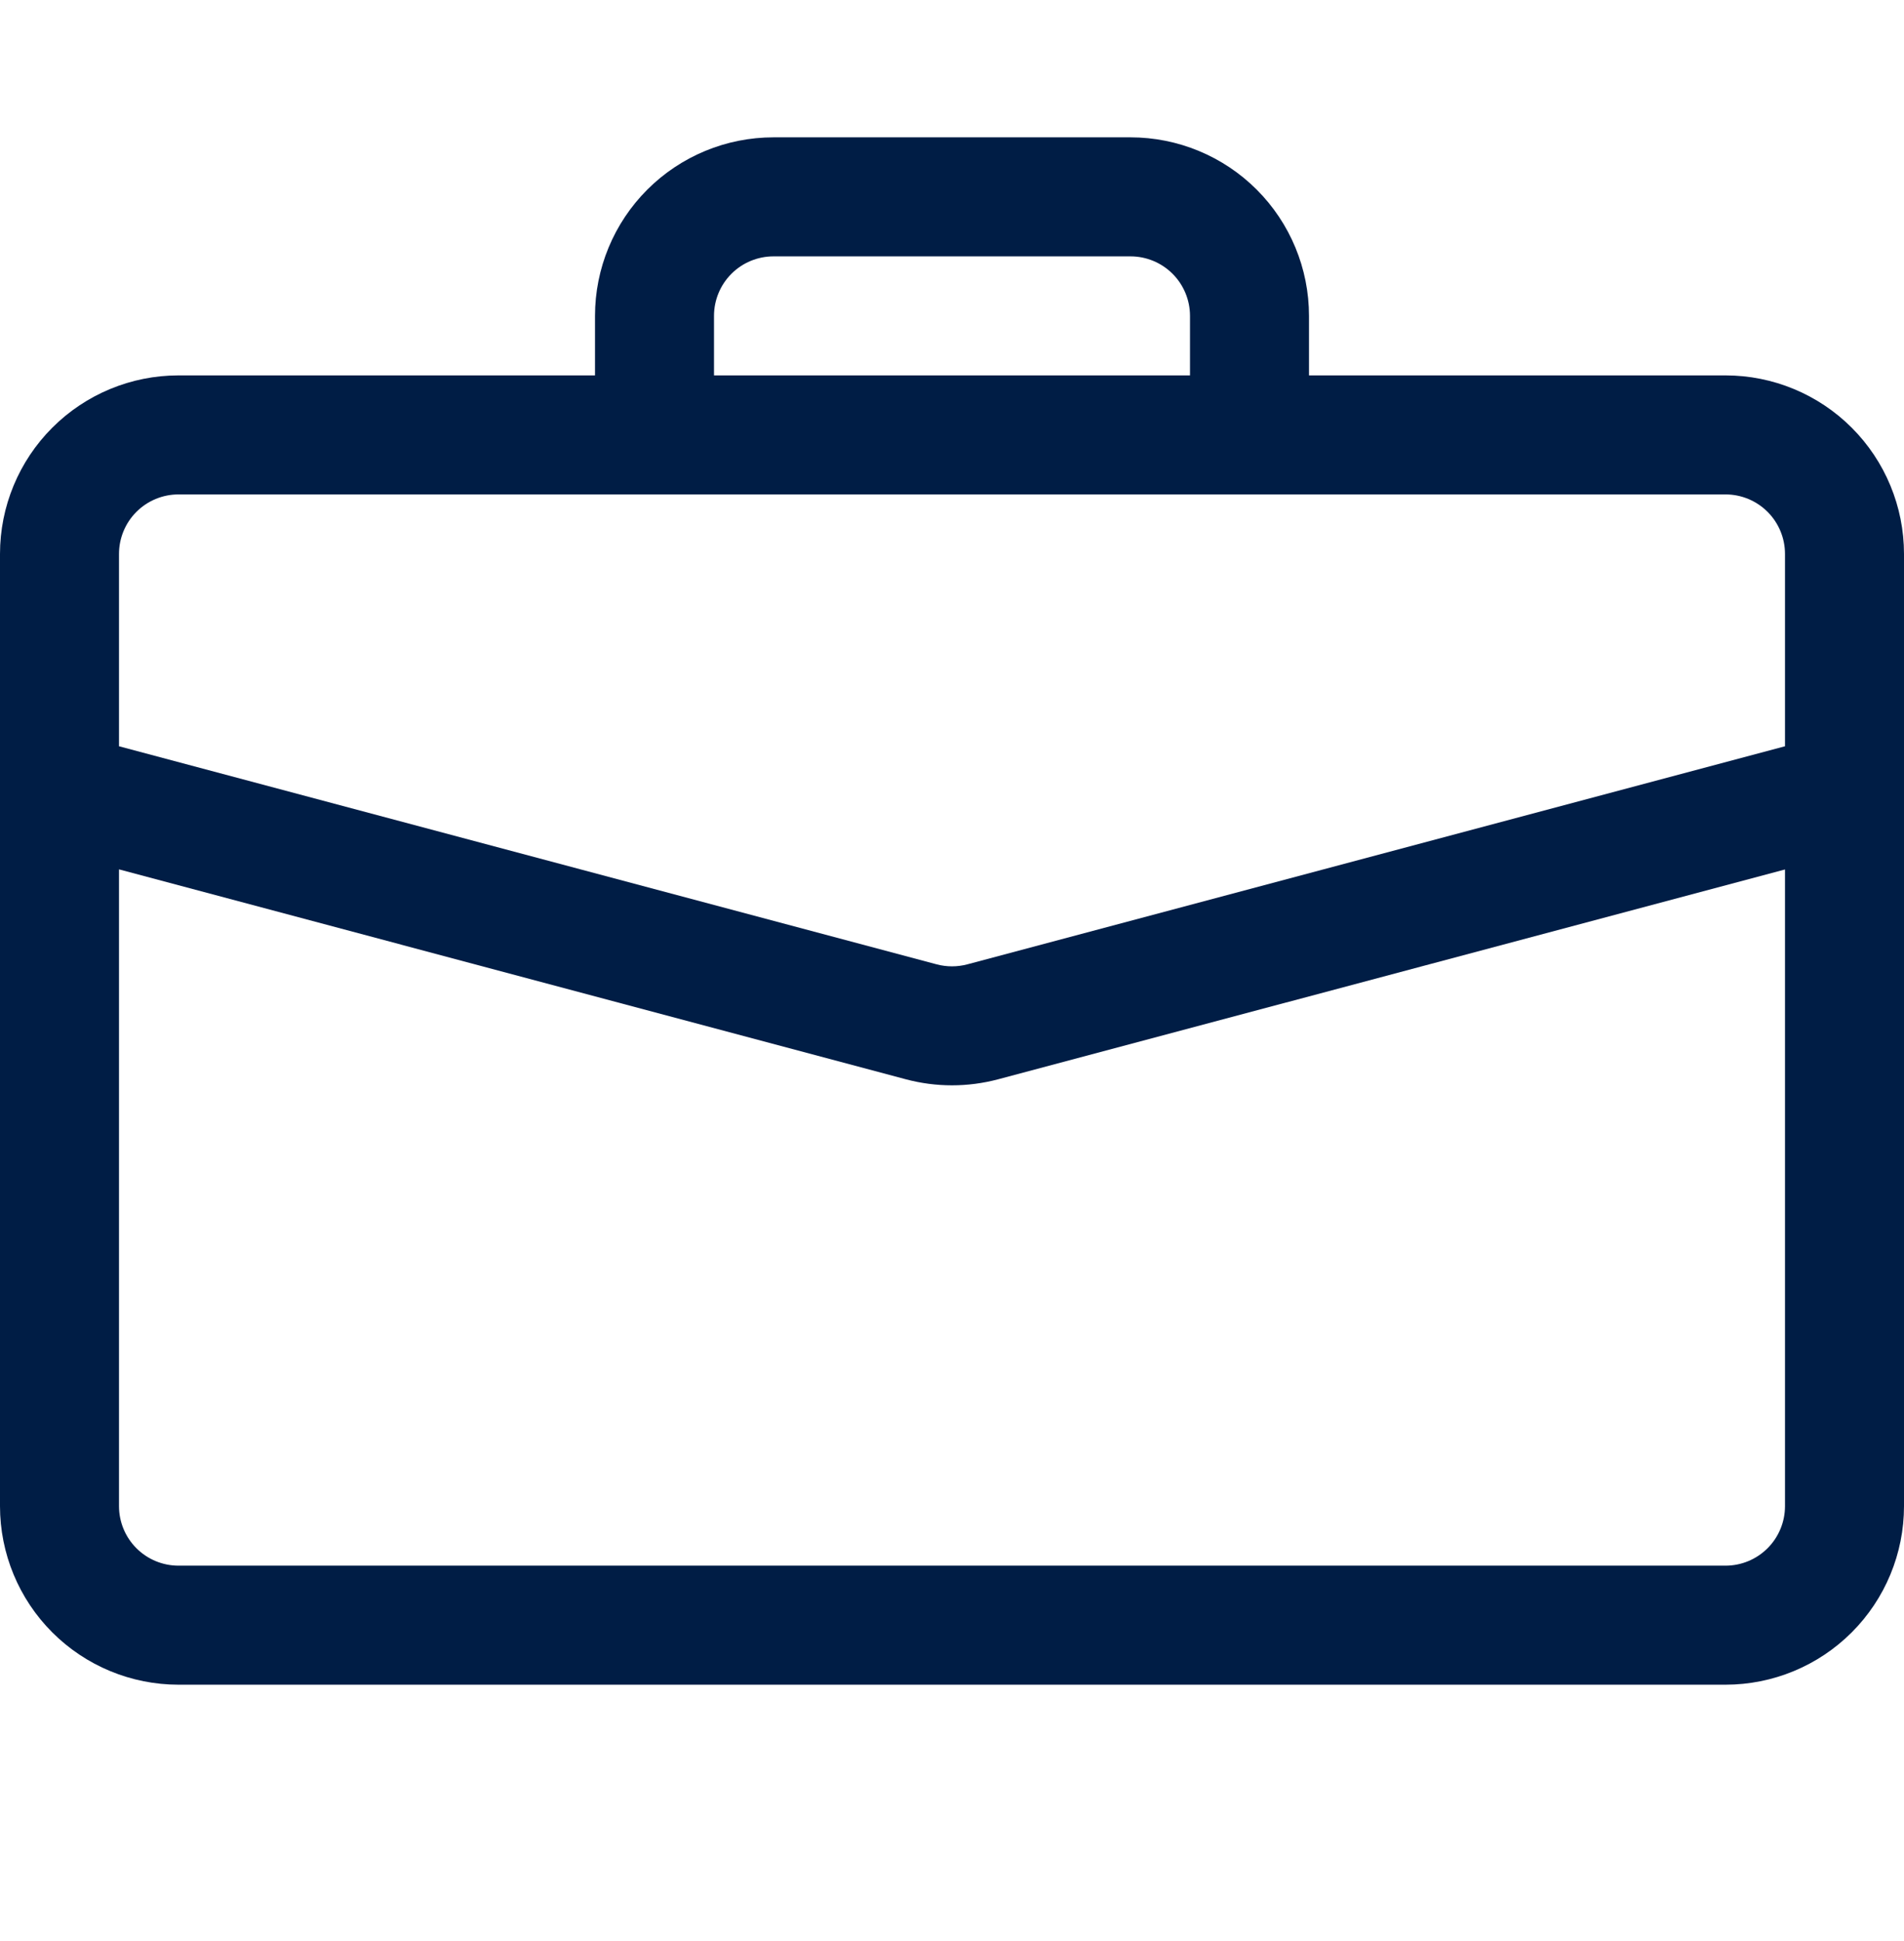 <svg width="52" height="53" viewBox="0 0 52 53" fill="none" xmlns="http://www.w3.org/2000/svg">
<path d="M21.125 3.75C19.832 3.75 18.592 4.264 17.678 5.178C16.764 6.092 16.25 7.332 16.25 8.625V10.25H4.875C3.582 10.25 2.342 10.764 1.428 11.678C0.514 12.592 0 13.832 0 15.125L0 41.125C0 42.418 0.514 43.658 1.428 44.572C2.342 45.486 3.582 46 4.875 46H47.125C48.418 46 49.658 45.486 50.572 44.572C51.486 43.658 52 42.418 52 41.125V15.125C52 13.832 51.486 12.592 50.572 11.678C49.658 10.764 48.418 10.25 47.125 10.25H35.75V8.625C35.75 7.332 35.236 6.092 34.322 5.178C33.408 4.264 32.168 3.75 30.875 3.75H21.125ZM21.125 7H30.875C31.306 7 31.719 7.171 32.024 7.476C32.329 7.781 32.5 8.194 32.5 8.625V10.25H19.5V8.625C19.5 8.194 19.671 7.781 19.976 7.476C20.281 7.171 20.694 7 21.125 7ZM27.255 29.471L48.75 23.741V41.125C48.75 41.556 48.579 41.969 48.274 42.274C47.969 42.579 47.556 42.75 47.125 42.75H4.875C4.444 42.75 4.031 42.579 3.726 42.274C3.421 41.969 3.25 41.556 3.25 41.125V23.738L24.745 29.471C25.567 29.689 26.433 29.689 27.255 29.471ZM4.875 13.5H47.125C47.556 13.5 47.969 13.671 48.274 13.976C48.579 14.281 48.75 14.694 48.75 15.125V20.377L26.419 26.331C26.145 26.404 25.855 26.404 25.581 26.331L3.25 20.377V15.125C3.25 14.694 3.421 14.281 3.726 13.976C4.031 13.671 4.444 13.5 4.875 13.5Z" fill="#001D45"/>
</svg>
